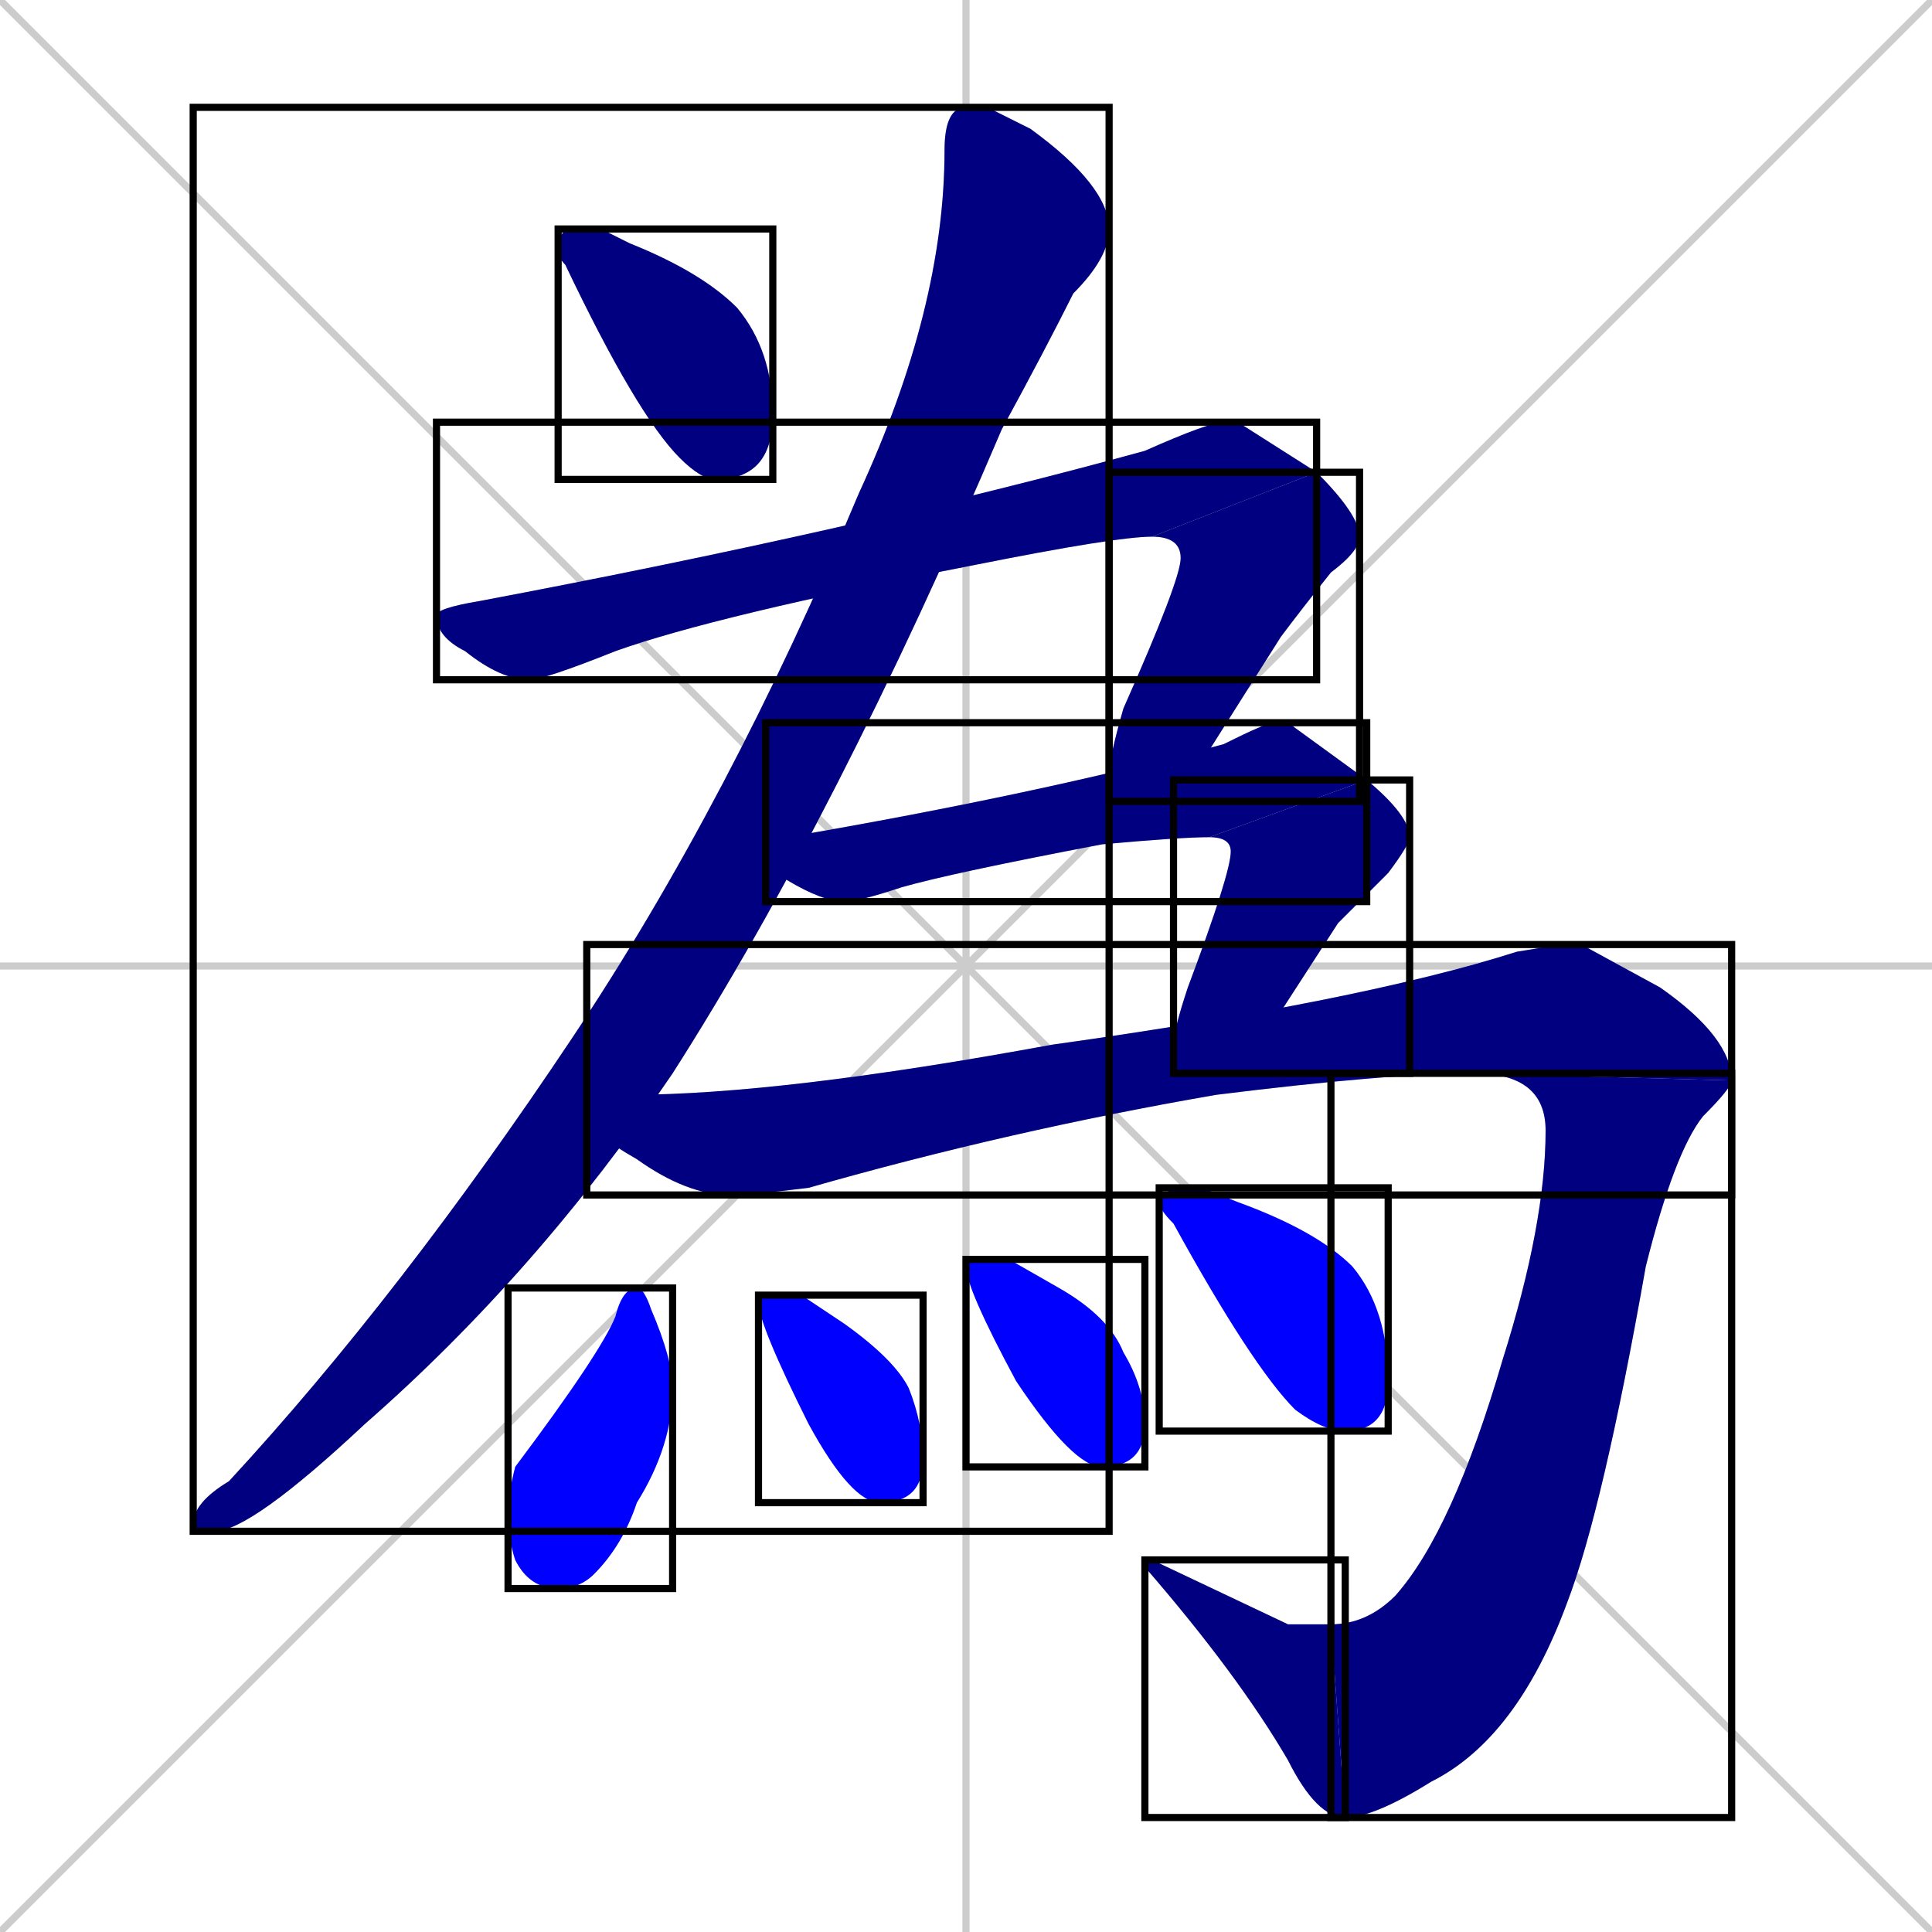 <svg xmlns="http://www.w3.org/2000/svg" xmlns:xlink="http://www.w3.org/1999/xlink" width="270" height="270"><defs><clipPath id="clip-mask-1"><use xlink:href="#rect-1" /></clipPath><clipPath id="clip-mask-2"><use xlink:href="#rect-2" /></clipPath><clipPath id="clip-mask-3"><use xlink:href="#rect-3" /></clipPath><clipPath id="clip-mask-4"><use xlink:href="#rect-4" /></clipPath><clipPath id="clip-mask-5"><use xlink:href="#rect-5" /></clipPath><clipPath id="clip-mask-6"><use xlink:href="#rect-6" /></clipPath><clipPath id="clip-mask-7"><use xlink:href="#rect-7" /></clipPath><clipPath id="clip-mask-8"><use xlink:href="#rect-8" /></clipPath><clipPath id="clip-mask-9"><use xlink:href="#rect-9" /></clipPath><clipPath id="clip-mask-10"><use xlink:href="#rect-10" /></clipPath><clipPath id="clip-mask-11"><use xlink:href="#rect-11" /></clipPath><clipPath id="clip-mask-12"><use xlink:href="#rect-12" /></clipPath><clipPath id="clip-mask-13"><use xlink:href="#rect-13" /></clipPath></defs><path d="M 0 0 L 270 270 M 270 0 L 0 270 M 135 0 L 135 270 M 0 135 L 270 135" stroke="#CCCCCC" /><path d="M 84 32 L 88 34 Q 98 38 103 43 Q 108 49 108 58 Q 108 67 100 67 Q 98 67 95 64 Q 89 58 79 37 Q 78 36 78 35 Q 78 32 80 32" fill="#CCCCCC"/><path d="M 138 15 L 144 18 Q 155 26 155 32 Q 155 36 150 41 Q 146 49 140 60 Q 117 114 94 150 Q 75 178 51 199 Q 35 214 30 214 Q 27 214 27 213 Q 27 210 32 207 Q 56 181 80 145 Q 102 112 120 69 Q 132 43 132 21 Q 132 15 135 15" fill="#CCCCCC"/><path d="M 173 59 L 184 66 L 161 75 Q 156 75 136 79 Q 100 86 86 91 Q 76 95 74 95 Q 70 95 65 91 Q 61 89 61 86 Q 61 85 67 84 Q 120 74 160 63 Q 169 59 171 59" fill="#CCCCCC"/><path d="M 184 66 Q 190 72 190 75 Q 190 77 186 80 Q 182 85 179 89 Q 167 108 167 108 Q 164 112 161 112 Q 155 112 155 108 Q 155 106 157 99 Q 165 81 165 78 Q 165 75 161 75" fill="#CCCCCC"/><path d="M 180 101 L 191 109 L 169 117 Q 165 117 154 118 Q 133 122 126 124 Q 120 126 118 126 Q 115 126 110 123 Q 107 121 107 118 Q 107 117 110 117 Q 145 111 171 104 Q 177 101 178 101" fill="#CCCCCC"/><path d="M 191 109 Q 197 114 197 117 Q 197 118 194 122 Q 190 126 187 129 Q 176 146 176 146 Q 173 150 170 150 Q 164 150 164 146 Q 164 144 166 138 Q 172 122 172 119 Q 172 117 169 117" fill="#CCCCCC"/><path d="M 221 132 L 232 138 Q 242 145 242 151 L 206 150 Q 194 150 170 153 Q 141 158 113 166 Q 105 167 102 167 Q 96 167 89 162 Q 82 158 82 156 Q 83 153 88 153 Q 109 153 147 146 Q 190 140 212 133 Q 218 132 219 132" fill="#CCCCCC"/><path d="M 242 151 Q 242 152 238 156 Q 234 161 230 177 Q 224 211 219 224 Q 212 243 200 249 Q 192 254 188 254 L 186 227 Q 191 227 195 223 Q 203 214 210 190 Q 216 171 216 158 Q 216 150 206 150" fill="#CCCCCC"/><path d="M 180 227 L 186 227 L 188 254 Q 184 254 180 246 Q 173 234 160 219 Q 160 218 161 218" fill="#CCCCCC"/><path d="M 89 180 Q 90 180 91 183 Q 94 190 94 194 Q 94 202 89 210 Q 87 216 83 220 Q 81 222 78 222 Q 74 222 72 218 Q 71 215 71 211 Q 71 209 72 205 Q 84 189 86 184 Q 87 180 89 180" fill="#CCCCCC"/><path d="M 112 181 L 118 185 Q 125 190 127 194 Q 129 199 129 204 Q 129 210 123 210 Q 119 210 113 199 Q 106 185 106 182 Q 106 181 108 181" fill="#CCCCCC"/><path d="M 141 176 L 148 180 Q 155 184 157 189 Q 160 194 160 199 Q 160 205 154 205 Q 150 205 142 193 Q 135 180 135 177 Q 135 176 136 176" fill="#CCCCCC"/><path d="M 168 166 L 173 168 Q 184 172 189 177 Q 194 183 194 193 Q 194 200 188 200 Q 185 200 181 197 Q 175 191 164 171 Q 162 169 162 168 Q 163 166 165 166" fill="#CCCCCC"/><path d="M 84 32 L 88 34 Q 98 38 103 43 Q 108 49 108 58 Q 108 67 100 67 Q 98 67 95 64 Q 89 58 79 37 Q 78 36 78 35 Q 78 32 80 32" fill="#000080" clip-path="url(#clip-mask-1)" /><path d="M 138 15 L 144 18 Q 155 26 155 32 Q 155 36 150 41 Q 146 49 140 60 Q 117 114 94 150 Q 75 178 51 199 Q 35 214 30 214 Q 27 214 27 213 Q 27 210 32 207 Q 56 181 80 145 Q 102 112 120 69 Q 132 43 132 21 Q 132 15 135 15" fill="#000080" clip-path="url(#clip-mask-2)" /><path d="M 173 59 L 184 66 L 161 75 Q 156 75 136 79 Q 100 86 86 91 Q 76 95 74 95 Q 70 95 65 91 Q 61 89 61 86 Q 61 85 67 84 Q 120 74 160 63 Q 169 59 171 59" fill="#000080" clip-path="url(#clip-mask-3)" /><path d="M 184 66 Q 190 72 190 75 Q 190 77 186 80 Q 182 85 179 89 Q 167 108 167 108 Q 164 112 161 112 Q 155 112 155 108 Q 155 106 157 99 Q 165 81 165 78 Q 165 75 161 75" fill="#000080" clip-path="url(#clip-mask-4)" /><path d="M 180 101 L 191 109 L 169 117 Q 165 117 154 118 Q 133 122 126 124 Q 120 126 118 126 Q 115 126 110 123 Q 107 121 107 118 Q 107 117 110 117 Q 145 111 171 104 Q 177 101 178 101" fill="#000080" clip-path="url(#clip-mask-5)" /><path d="M 191 109 Q 197 114 197 117 Q 197 118 194 122 Q 190 126 187 129 Q 176 146 176 146 Q 173 150 170 150 Q 164 150 164 146 Q 164 144 166 138 Q 172 122 172 119 Q 172 117 169 117" fill="#000080" clip-path="url(#clip-mask-6)" /><path d="M 221 132 L 232 138 Q 242 145 242 151 L 206 150 Q 194 150 170 153 Q 141 158 113 166 Q 105 167 102 167 Q 96 167 89 162 Q 82 158 82 156 Q 83 153 88 153 Q 109 153 147 146 Q 190 140 212 133 Q 218 132 219 132" fill="#000080" clip-path="url(#clip-mask-7)" /><path d="M 242 151 Q 242 152 238 156 Q 234 161 230 177 Q 224 211 219 224 Q 212 243 200 249 Q 192 254 188 254 L 186 227 Q 191 227 195 223 Q 203 214 210 190 Q 216 171 216 158 Q 216 150 206 150" fill="#000080" clip-path="url(#clip-mask-8)" /><path d="M 180 227 L 186 227 L 188 254 Q 184 254 180 246 Q 173 234 160 219 Q 160 218 161 218" fill="#000080" clip-path="url(#clip-mask-9)" /><path d="M 89 180 Q 90 180 91 183 Q 94 190 94 194 Q 94 202 89 210 Q 87 216 83 220 Q 81 222 78 222 Q 74 222 72 218 Q 71 215 71 211 Q 71 209 72 205 Q 84 189 86 184 Q 87 180 89 180" fill="#0000ff" clip-path="url(#clip-mask-10)" /><path d="M 112 181 L 118 185 Q 125 190 127 194 Q 129 199 129 204 Q 129 210 123 210 Q 119 210 113 199 Q 106 185 106 182 Q 106 181 108 181" fill="#0000ff" clip-path="url(#clip-mask-11)" /><path d="M 141 176 L 148 180 Q 155 184 157 189 Q 160 194 160 199 Q 160 205 154 205 Q 150 205 142 193 Q 135 180 135 177 Q 135 176 136 176" fill="#0000ff" clip-path="url(#clip-mask-12)" /><path d="M 168 166 L 173 168 Q 184 172 189 177 Q 194 183 194 193 Q 194 200 188 200 Q 185 200 181 197 Q 175 191 164 171 Q 162 169 162 168 Q 163 166 165 166" fill="#0000ff" clip-path="url(#clip-mask-13)" /><rect x="78" y="32" width="30" height="35" id="rect-1" fill="transparent" stroke="#000000"><animate attributeName="y" from="-3" to="32" dur="0.130" begin="0; animate13.end + 1s" id="animate1" fill="freeze"/></rect><rect x="27" y="15" width="128" height="199" id="rect-2" fill="transparent" stroke="#000000"><set attributeName="y" to="-184" begin="0; animate13.end + 1s" /><animate attributeName="y" from="-184" to="15" dur="0.737" begin="animate1.end + 0.5" id="animate2" fill="freeze"/></rect><rect x="61" y="59" width="123" height="36" id="rect-3" fill="transparent" stroke="#000000"><set attributeName="x" to="-62" begin="0; animate13.end + 1s" /><animate attributeName="x" from="-62" to="61" dur="0.456" begin="animate2.end + 0.5" id="animate3" fill="freeze"/></rect><rect x="155" y="66" width="35" height="46" id="rect-4" fill="transparent" stroke="#000000"><set attributeName="y" to="20" begin="0; animate13.end + 1s" /><animate attributeName="y" from="20" to="66" dur="0.170" begin="animate3.end" id="animate4" fill="freeze"/></rect><rect x="107" y="101" width="84" height="25" id="rect-5" fill="transparent" stroke="#000000"><set attributeName="x" to="23" begin="0; animate13.end + 1s" /><animate attributeName="x" from="23" to="107" dur="0.311" begin="animate4.end + 0.5" id="animate5" fill="freeze"/></rect><rect x="164" y="109" width="33" height="41" id="rect-6" fill="transparent" stroke="#000000"><set attributeName="y" to="68" begin="0; animate13.end + 1s" /><animate attributeName="y" from="68" to="109" dur="0.152" begin="animate5.end" id="animate6" fill="freeze"/></rect><rect x="82" y="132" width="160" height="35" id="rect-7" fill="transparent" stroke="#000000"><set attributeName="x" to="-78" begin="0; animate13.end + 1s" /><animate attributeName="x" from="-78" to="82" dur="0.593" begin="animate6.end + 0.5" id="animate7" fill="freeze"/></rect><rect x="186" y="150" width="56" height="104" id="rect-8" fill="transparent" stroke="#000000"><set attributeName="y" to="46" begin="0; animate13.end + 1s" /><animate attributeName="y" from="46" to="150" dur="0.385" begin="animate7.end" id="animate8" fill="freeze"/></rect><rect x="160" y="218" width="28" height="36" id="rect-9" fill="transparent" stroke="#000000"><set attributeName="x" to="188" begin="0; animate13.end + 1s" /><animate attributeName="x" from="188" to="160" dur="0.104" begin="animate8.end" id="animate9" fill="freeze"/></rect><rect x="71" y="180" width="23" height="42" id="rect-10" fill="transparent" stroke="#000000"><set attributeName="y" to="138" begin="0; animate13.end + 1s" /><animate attributeName="y" from="138" to="180" dur="0.156" begin="animate9.end + 0.5" id="animate10" fill="freeze"/></rect><rect x="106" y="181" width="23" height="29" id="rect-11" fill="transparent" stroke="#000000"><set attributeName="y" to="152" begin="0; animate13.end + 1s" /><animate attributeName="y" from="152" to="181" dur="0.107" begin="animate10.end + 0.5" id="animate11" fill="freeze"/></rect><rect x="135" y="176" width="25" height="29" id="rect-12" fill="transparent" stroke="#000000"><set attributeName="y" to="147" begin="0; animate13.end + 1s" /><animate attributeName="y" from="147" to="176" dur="0.107" begin="animate11.end + 0.5" id="animate12" fill="freeze"/></rect><rect x="162" y="166" width="32" height="34" id="rect-13" fill="transparent" stroke="#000000"><set attributeName="y" to="132" begin="0; animate13.end + 1s" /><animate attributeName="y" from="132" to="166" dur="0.126" begin="animate12.end + 0.5" id="animate13" fill="freeze"/></rect></svg>
